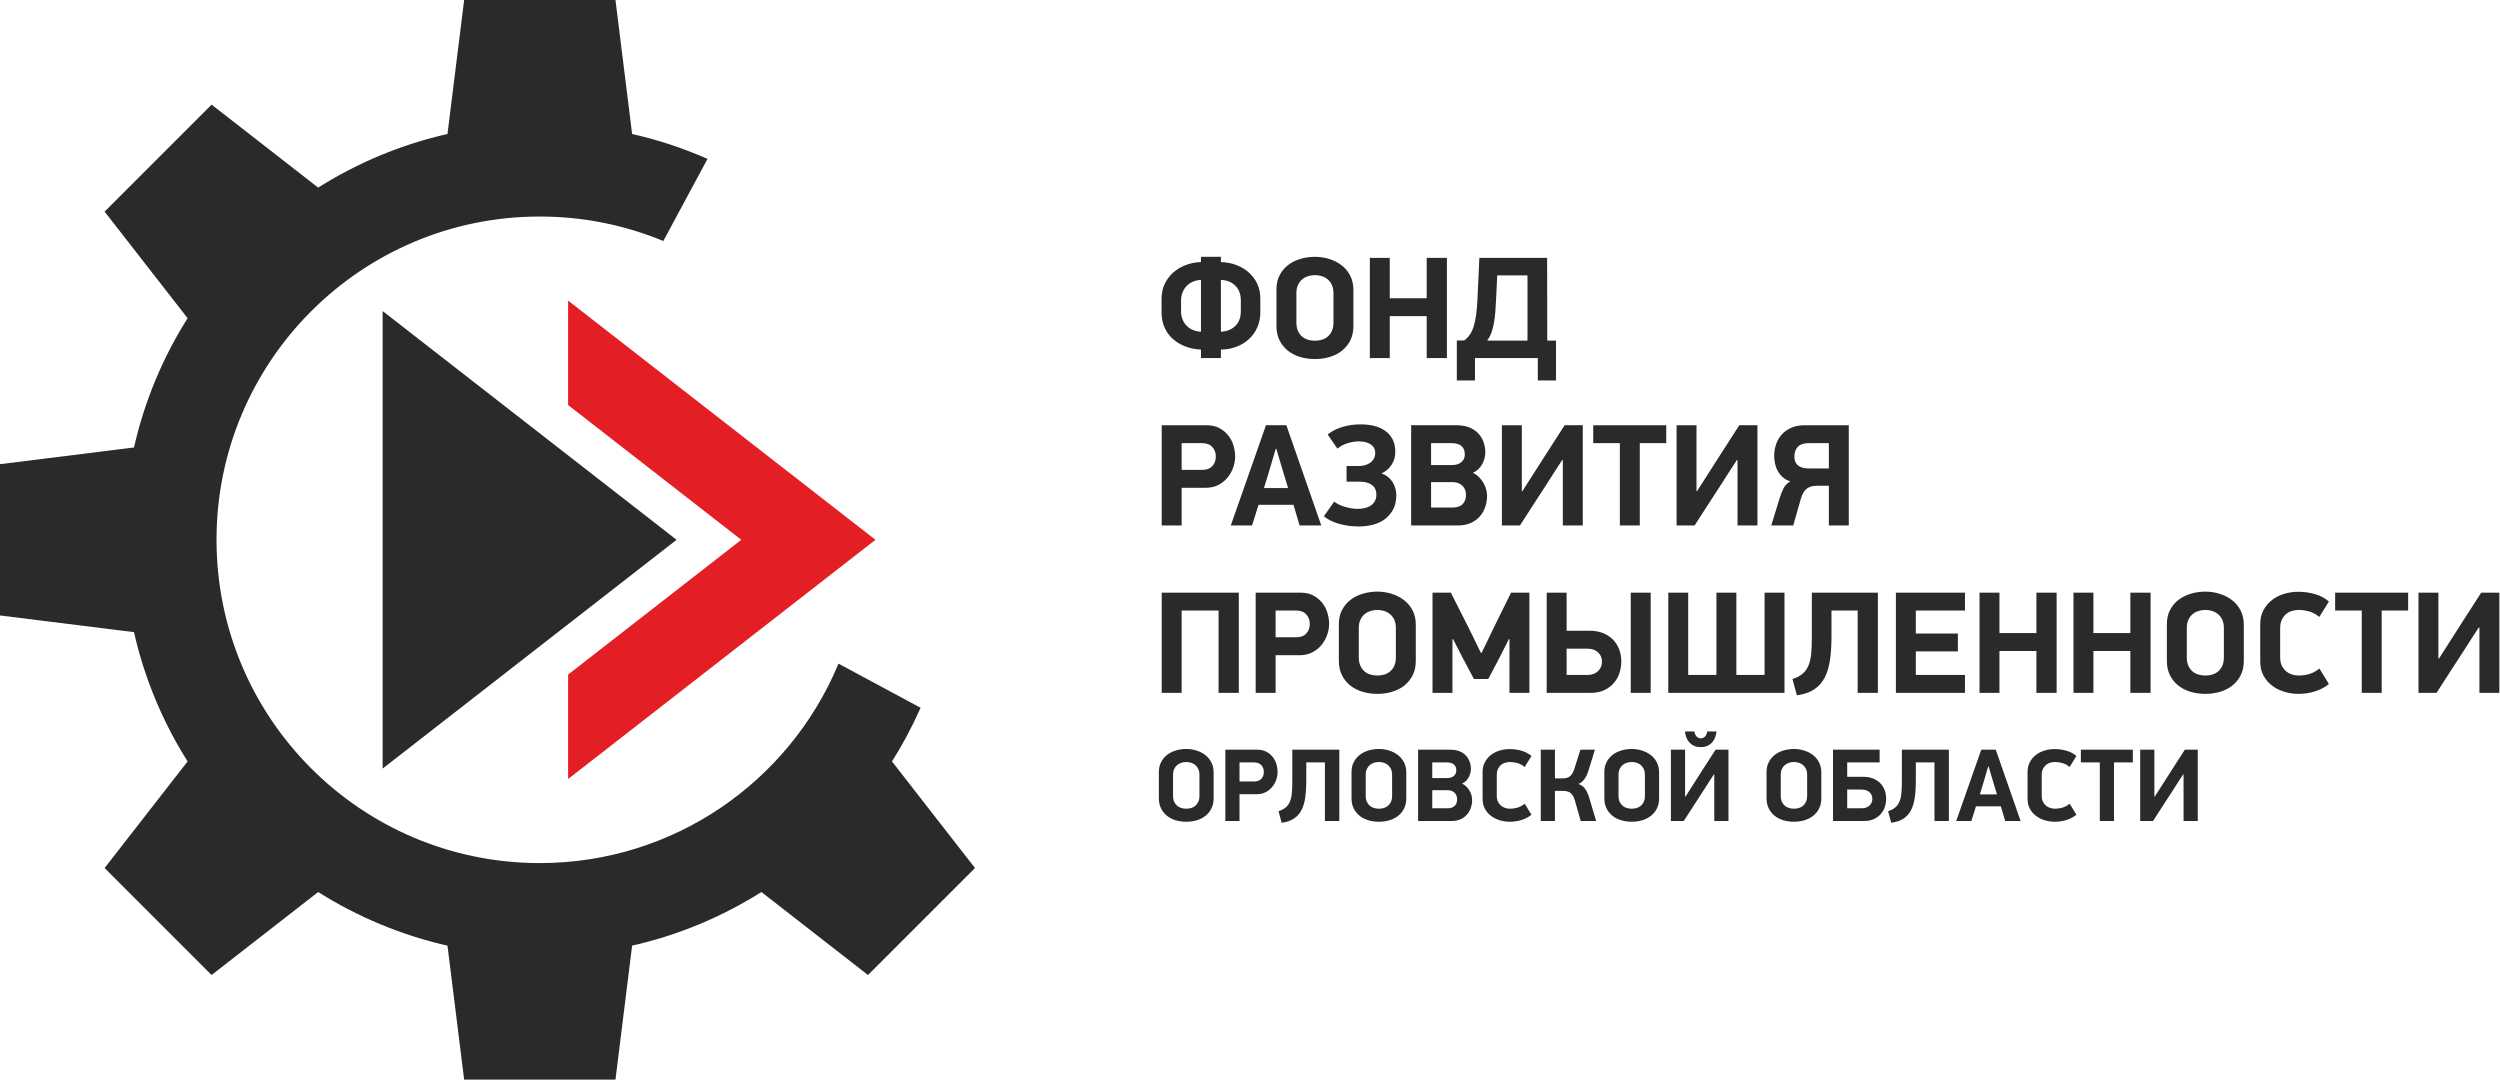 <svg width="142" height="62" viewBox="0 0 142 62" fill="none" xmlns="http://www.w3.org/2000/svg">
<g clip-path="url(#clip0)">
<path fill-rule="evenodd" clip-rule="evenodd" d="M38.429 30.661L30.081 37.158L21.734 43.655V30.661V17.668L30.081 24.165L38.429 30.661Z" fill="#2B2A29"/>
<path fill-rule="evenodd" clip-rule="evenodd" d="M49.726 30.661L40.997 37.454L32.269 44.247V38.316L42.104 30.661L32.269 23.007V17.075L40.997 23.868L49.726 30.661Z" fill="#E31E24"/>
<path d="M69.347 14.884C69.667 14.895 69.963 14.953 70.235 15.058C70.508 15.162 70.745 15.306 70.946 15.489C71.147 15.671 71.304 15.885 71.417 16.133C71.53 16.382 71.586 16.655 71.586 16.954V17.747C71.586 18.051 71.531 18.329 71.421 18.583C71.311 18.837 71.157 19.058 70.958 19.245C70.76 19.432 70.523 19.581 70.248 19.688C69.972 19.796 69.672 19.852 69.347 19.858V20.337H68.216V19.858C67.879 19.841 67.574 19.778 67.299 19.667C67.023 19.557 66.788 19.41 66.592 19.228C66.397 19.047 66.245 18.832 66.138 18.583C66.031 18.335 65.977 18.059 65.977 17.755V16.954C65.977 16.655 66.036 16.381 66.154 16.129C66.273 15.878 66.433 15.664 66.634 15.485C66.835 15.304 67.071 15.162 67.344 15.058C67.617 14.953 67.907 14.895 68.216 14.884V14.587H69.347V14.884H69.347ZM70.479 17.071C70.479 16.713 70.374 16.432 70.165 16.225C69.956 16.02 69.683 15.912 69.347 15.9V18.841C69.672 18.83 69.942 18.723 70.157 18.52C70.372 18.317 70.479 18.037 70.479 17.679V17.071V17.071ZM67.084 17.679C67.084 17.856 67.114 18.015 67.175 18.157C67.235 18.3 67.316 18.422 67.418 18.521C67.52 18.618 67.64 18.695 67.778 18.75C67.915 18.806 68.061 18.836 68.215 18.841V15.9C68.061 15.906 67.915 15.936 67.778 15.991C67.64 16.046 67.52 16.125 67.418 16.225C67.316 16.327 67.235 16.45 67.175 16.593C67.114 16.735 67.084 16.894 67.084 17.071V17.679V17.679ZM76.873 18.519C76.873 18.828 76.815 19.098 76.7 19.329C76.584 19.56 76.428 19.756 76.23 19.915C76.032 20.075 75.799 20.195 75.533 20.275C75.266 20.355 74.986 20.394 74.688 20.394C74.391 20.394 74.11 20.355 73.843 20.275C73.577 20.195 73.344 20.075 73.146 19.915C72.948 19.756 72.792 19.56 72.676 19.329C72.561 19.098 72.503 18.828 72.503 18.519V16.429C72.503 16.126 72.564 15.859 72.685 15.628C72.806 15.397 72.967 15.204 73.171 15.05C73.375 14.895 73.609 14.78 73.872 14.703C74.136 14.626 74.407 14.587 74.688 14.587C74.969 14.587 75.24 14.628 75.504 14.711C75.769 14.793 76.001 14.913 76.205 15.07C76.409 15.227 76.57 15.423 76.691 15.657C76.813 15.891 76.873 16.159 76.873 16.462V18.519V18.519ZM75.741 16.66C75.741 16.473 75.711 16.315 75.65 16.185C75.59 16.056 75.51 15.95 75.411 15.867C75.312 15.785 75.2 15.724 75.076 15.685C74.953 15.647 74.824 15.628 74.692 15.628C74.56 15.628 74.431 15.647 74.304 15.685C74.177 15.724 74.064 15.785 73.965 15.867C73.866 15.95 73.786 16.056 73.726 16.185C73.665 16.315 73.635 16.473 73.635 16.66V18.321C73.635 18.508 73.665 18.668 73.726 18.8C73.786 18.932 73.866 19.04 73.965 19.122C74.064 19.205 74.177 19.264 74.304 19.3C74.431 19.336 74.56 19.354 74.692 19.354C74.824 19.354 74.953 19.336 75.076 19.3C75.2 19.264 75.312 19.205 75.411 19.122C75.51 19.04 75.59 18.932 75.65 18.8C75.711 18.668 75.741 18.508 75.741 18.321V16.66ZM81.037 20.337V17.957H78.938V20.337H77.807V14.645H78.938V16.941H81.037V14.645H82.185V20.337H81.037ZM83.168 19.337C83.295 19.244 83.402 19.132 83.49 19.003C83.578 18.873 83.651 18.715 83.709 18.527C83.767 18.34 83.812 18.121 83.846 17.871C83.879 17.62 83.903 17.324 83.92 16.983L84.027 14.645H87.877C87.877 15.432 87.878 16.216 87.881 16.995C87.884 17.774 87.885 18.558 87.885 19.345H88.381V21.609H87.348V20.337H83.779V21.609H82.747V19.337H83.168L83.168 19.337ZM85.043 15.644L84.977 17.007C84.966 17.25 84.953 17.48 84.936 17.697C84.919 17.915 84.895 18.121 84.862 18.317C84.829 18.512 84.782 18.697 84.721 18.87C84.661 19.044 84.578 19.202 84.473 19.345H86.762V15.644H85.043V15.644ZM67.117 26.69H68.273C68.532 26.69 68.728 26.618 68.86 26.474C68.992 26.33 69.058 26.15 69.058 25.934C69.058 25.712 68.991 25.529 68.856 25.386C68.721 25.241 68.527 25.17 68.273 25.17H67.117V26.69V26.69ZM68.529 24.153C68.81 24.153 69.052 24.207 69.256 24.314C69.46 24.422 69.629 24.561 69.764 24.732C69.899 24.902 69.998 25.094 70.062 25.306C70.125 25.518 70.157 25.726 70.157 25.93C70.157 26.139 70.12 26.348 70.045 26.558C69.971 26.767 69.864 26.957 69.723 27.128C69.583 27.298 69.409 27.437 69.203 27.545C68.996 27.652 68.761 27.706 68.496 27.706H67.117V29.846H65.985V24.154H68.529V24.153ZM73.47 28.672H71.487L71.115 29.846H69.909L71.908 24.153H73.065L75.048 29.846H73.817L73.47 28.672H73.47ZM71.793 27.722H73.164L72.941 26.995L72.495 25.492H72.462L72.024 26.971L71.793 27.722ZM77.286 24.104C77.545 24.104 77.793 24.131 78.03 24.186C78.267 24.242 78.476 24.331 78.658 24.455C78.839 24.579 78.984 24.74 79.091 24.938C79.199 25.137 79.252 25.379 79.252 25.665C79.252 25.941 79.182 26.186 79.042 26.401C78.901 26.615 78.713 26.778 78.476 26.888C78.751 26.993 78.959 27.158 79.1 27.384C79.24 27.61 79.31 27.857 79.31 28.127C79.31 28.441 79.251 28.71 79.133 28.933C79.014 29.156 78.857 29.34 78.662 29.486C78.466 29.632 78.24 29.738 77.984 29.804C77.728 29.87 77.46 29.903 77.179 29.903C76.986 29.903 76.796 29.891 76.609 29.866C76.422 29.841 76.241 29.804 76.068 29.755C75.894 29.705 75.733 29.645 75.585 29.573C75.436 29.501 75.306 29.419 75.196 29.325L75.783 28.491C75.865 28.557 75.962 28.616 76.072 28.668C76.182 28.721 76.298 28.763 76.419 28.796C76.54 28.829 76.66 28.856 76.778 28.875C76.897 28.894 77.003 28.904 77.096 28.904C77.449 28.904 77.717 28.831 77.902 28.685C78.086 28.539 78.178 28.345 78.178 28.102C78.178 27.855 78.093 27.669 77.922 27.545C77.752 27.421 77.526 27.359 77.245 27.359H76.485V26.467H77.212C77.333 26.467 77.447 26.45 77.555 26.417C77.662 26.384 77.757 26.336 77.84 26.275C77.922 26.215 77.989 26.137 78.038 26.043C78.088 25.949 78.113 25.843 78.113 25.727C78.113 25.605 78.085 25.503 78.03 25.419C77.975 25.336 77.903 25.269 77.815 25.216C77.727 25.163 77.626 25.125 77.514 25.104C77.401 25.081 77.284 25.07 77.162 25.07C76.975 25.07 76.769 25.105 76.543 25.174C76.317 25.242 76.124 25.346 75.965 25.483L75.411 24.677C75.648 24.492 75.926 24.349 76.245 24.251C76.565 24.153 76.912 24.104 77.286 24.104L77.286 24.104ZM84.465 28.155C84.465 28.386 84.43 28.602 84.358 28.806C84.286 29.01 84.182 29.189 84.044 29.343C83.906 29.496 83.736 29.618 83.532 29.709C83.328 29.8 83.091 29.845 82.821 29.845H80.153V24.153H82.714C83 24.153 83.247 24.195 83.453 24.277C83.66 24.36 83.831 24.473 83.966 24.617C84.1 24.761 84.201 24.926 84.267 25.113C84.333 25.3 84.366 25.497 84.366 25.701C84.366 25.91 84.31 26.125 84.197 26.347C84.084 26.567 83.906 26.738 83.664 26.859C83.802 26.925 83.92 27.009 84.019 27.111C84.118 27.213 84.201 27.323 84.267 27.441C84.333 27.558 84.382 27.679 84.416 27.803C84.449 27.927 84.465 28.044 84.465 28.154V28.155ZM83.201 25.814C83.201 25.605 83.139 25.445 83.015 25.335C82.891 25.225 82.697 25.17 82.433 25.17H81.285V26.417H82.45C82.686 26.417 82.871 26.362 83.003 26.252C83.135 26.142 83.201 25.996 83.201 25.814V25.814ZM83.267 28.115C83.267 27.896 83.198 27.72 83.061 27.585C82.923 27.451 82.733 27.384 82.491 27.384H81.285V28.829H82.499C82.752 28.829 82.944 28.765 83.073 28.637C83.203 28.507 83.267 28.334 83.267 28.115V28.115ZM88.728 26.136L88.166 27.004C88.1 27.108 88.019 27.236 87.923 27.388C87.826 27.539 87.72 27.703 87.605 27.879C87.489 28.056 87.371 28.237 87.249 28.425C87.128 28.612 87.011 28.794 86.898 28.97C86.785 29.146 86.679 29.31 86.58 29.462C86.481 29.613 86.398 29.741 86.332 29.846H85.308V24.154H86.44V27.896H86.473L87.66 26.037L88.871 24.153H89.901V29.846H88.769V26.136H88.728V26.136ZM93.14 25.17V29.846H92.008V25.17H90.496V24.154H94.643V25.17H93.14H93.14ZM98.65 26.136L98.088 27.004C98.022 27.108 97.941 27.236 97.844 27.388C97.748 27.539 97.642 27.703 97.526 27.879C97.411 28.056 97.292 28.237 97.171 28.425C97.05 28.612 96.933 28.794 96.82 28.97C96.707 29.146 96.601 29.31 96.502 29.462C96.403 29.613 96.32 29.741 96.254 29.846H95.23V24.154H96.361V27.896H96.394L97.581 26.037L98.793 24.153H99.823V29.846H98.691V26.136H98.65V26.136ZM105.011 24.154V29.846H103.879V27.59H103.218C103.103 27.59 102.998 27.601 102.904 27.623C102.811 27.645 102.725 27.684 102.648 27.739C102.571 27.794 102.502 27.87 102.442 27.966C102.381 28.062 102.329 28.188 102.285 28.342L101.855 29.846H100.608L101.087 28.284C101.153 28.075 101.227 27.889 101.31 27.727C101.393 27.564 101.522 27.436 101.698 27.342C101.527 27.293 101.384 27.217 101.269 27.115C101.153 27.013 101.058 26.896 100.984 26.764C100.909 26.632 100.856 26.49 100.822 26.339C100.789 26.187 100.773 26.037 100.773 25.888C100.773 25.674 100.807 25.462 100.876 25.252C100.945 25.043 101.051 24.857 101.193 24.695C101.336 24.532 101.516 24.401 101.734 24.302C101.95 24.203 102.208 24.154 102.505 24.154H105.011H105.011ZM103.879 25.17H102.739C102.458 25.17 102.252 25.239 102.119 25.376C101.987 25.514 101.921 25.701 101.921 25.938C101.921 26.158 101.99 26.325 102.128 26.438C102.265 26.551 102.464 26.607 102.723 26.607H103.879V25.17ZM69.215 39.354V34.678H67.117V39.354H65.985V33.662H70.364V39.354H69.215V39.354ZM72.454 36.198H73.61C73.869 36.198 74.064 36.127 74.197 35.982C74.329 35.839 74.395 35.659 74.395 35.443C74.395 35.221 74.327 35.038 74.192 34.895C74.058 34.75 73.863 34.678 73.61 34.678H72.454V36.199V36.198ZM73.866 33.662C74.147 33.662 74.389 33.716 74.593 33.823C74.797 33.931 74.966 34.07 75.101 34.24C75.236 34.411 75.335 34.602 75.399 34.815C75.462 35.027 75.494 35.235 75.494 35.438C75.494 35.648 75.456 35.857 75.382 36.066C75.308 36.276 75.2 36.466 75.06 36.636C74.919 36.807 74.746 36.946 74.539 37.054C74.333 37.161 74.097 37.215 73.833 37.215H72.454V39.354H71.322V33.662H73.866V33.662ZM80.417 37.537C80.417 37.845 80.359 38.115 80.244 38.346C80.128 38.578 79.973 38.773 79.774 38.933C79.576 39.093 79.343 39.212 79.078 39.292C78.811 39.372 78.53 39.412 78.232 39.412C77.935 39.412 77.654 39.372 77.387 39.292C77.121 39.212 76.888 39.092 76.69 38.933C76.492 38.773 76.336 38.578 76.221 38.346C76.105 38.115 76.047 37.845 76.047 37.537V35.447C76.047 35.144 76.108 34.877 76.229 34.645C76.35 34.414 76.511 34.221 76.715 34.067C76.919 33.913 77.153 33.797 77.416 33.72C77.68 33.643 77.951 33.604 78.232 33.604C78.513 33.604 78.784 33.646 79.049 33.728C79.313 33.811 79.546 33.931 79.749 34.088C79.953 34.245 80.114 34.44 80.236 34.674C80.357 34.908 80.417 35.177 80.417 35.48V37.536V37.537ZM79.285 35.678C79.285 35.491 79.255 35.332 79.195 35.203C79.134 35.073 79.054 34.967 78.955 34.885C78.856 34.802 78.744 34.742 78.621 34.703C78.497 34.664 78.369 34.645 78.236 34.645C78.104 34.645 77.975 34.664 77.848 34.703C77.722 34.742 77.609 34.802 77.509 34.885C77.41 34.967 77.33 35.073 77.27 35.203C77.209 35.332 77.179 35.491 77.179 35.678V37.338C77.179 37.526 77.209 37.685 77.27 37.818C77.33 37.95 77.41 38.057 77.509 38.14C77.609 38.222 77.721 38.282 77.848 38.317C77.975 38.353 78.104 38.371 78.236 38.371C78.369 38.371 78.497 38.353 78.621 38.317C78.744 38.282 78.856 38.222 78.955 38.14C79.054 38.057 79.134 37.95 79.195 37.818C79.255 37.685 79.285 37.526 79.285 37.338V35.678ZM85.704 36.297L85.177 37.347L84.534 38.569H83.719L83.084 37.371L82.532 36.298H82.499V39.354H81.367V33.662H82.408L83.424 35.67L84.11 37.074H84.16L84.854 35.637L85.829 33.662H86.869V39.354H85.738V36.298H85.705L85.704 36.297ZM88.984 38.338H90.157C90.41 38.338 90.613 38.267 90.764 38.123C90.916 37.98 90.992 37.801 90.992 37.586C90.992 37.366 90.916 37.187 90.764 37.049C90.613 36.912 90.408 36.843 90.149 36.843H88.984V38.338V38.338ZM87.852 39.354V33.662H88.984V35.827H90.298C90.579 35.827 90.829 35.871 91.049 35.959C91.27 36.047 91.457 36.17 91.611 36.324C91.765 36.478 91.884 36.662 91.966 36.879C92.049 37.093 92.09 37.329 92.09 37.582C92.09 37.791 92.057 38.002 91.991 38.211C91.925 38.421 91.822 38.611 91.681 38.779C91.541 38.947 91.361 39.086 91.14 39.193C90.92 39.3 90.653 39.354 90.339 39.354H87.852H87.852ZM93.759 33.662V39.354H92.627V33.662H93.759ZM101.359 33.662V39.354H94.759V33.662H95.89V38.338H97.493V33.662H98.625V38.338H100.228V33.662H101.359H101.359ZM104.028 34.678V36.19C104.028 36.664 104 37.093 103.945 37.479C103.89 37.864 103.791 38.198 103.648 38.478C103.504 38.759 103.305 38.985 103.049 39.156C102.793 39.327 102.463 39.44 102.061 39.495L101.814 38.569C102.05 38.492 102.241 38.393 102.384 38.272C102.527 38.151 102.638 37.997 102.718 37.809C102.798 37.622 102.85 37.399 102.875 37.14C102.9 36.881 102.912 36.576 102.912 36.223V33.662H106.663V39.354H105.515V34.678H104.028L104.028 34.678ZM107.687 33.662H111.611V34.678H108.819V35.984H111.207V37H108.819V38.338H111.611V39.354H107.687V33.662ZM115.668 39.354V36.975H113.569V39.354H112.437V33.662H113.569V35.959H115.668V33.662H116.816V39.354H115.668ZM121.004 39.354V36.975H118.906V39.354H117.774V33.662H118.906V35.959H121.004V33.662H122.153V39.354H121.004ZM127.448 37.537C127.448 37.845 127.39 38.115 127.275 38.346C127.159 38.578 127.003 38.773 126.805 38.933C126.607 39.093 126.374 39.212 126.108 39.292C125.841 39.372 125.56 39.412 125.263 39.412C124.965 39.412 124.685 39.372 124.417 39.292C124.152 39.212 123.919 39.093 123.721 38.933C123.522 38.773 123.367 38.578 123.251 38.346C123.136 38.115 123.078 37.845 123.078 37.537V35.447C123.078 35.144 123.138 34.877 123.26 34.645C123.381 34.414 123.542 34.221 123.746 34.067C123.949 33.913 124.183 33.797 124.446 33.72C124.711 33.643 124.982 33.604 125.263 33.604C125.544 33.604 125.815 33.646 126.079 33.728C126.344 33.811 126.576 33.931 126.78 34.088C126.984 34.245 127.145 34.44 127.266 34.674C127.387 34.908 127.448 35.177 127.448 35.48V37.537V37.537ZM126.316 35.678C126.316 35.491 126.286 35.332 126.225 35.203C126.165 35.074 126.085 34.968 125.986 34.885C125.887 34.802 125.775 34.742 125.651 34.703C125.527 34.664 125.399 34.645 125.267 34.645C125.135 34.645 125.006 34.664 124.879 34.703C124.752 34.742 124.639 34.802 124.54 34.885C124.441 34.967 124.361 35.074 124.301 35.203C124.24 35.332 124.21 35.491 124.21 35.678V37.339C124.21 37.526 124.24 37.685 124.301 37.818C124.361 37.95 124.441 38.057 124.54 38.14C124.639 38.222 124.752 38.282 124.879 38.318C125.006 38.353 125.135 38.371 125.267 38.371C125.399 38.371 125.527 38.353 125.651 38.318C125.775 38.282 125.887 38.222 125.986 38.14C126.085 38.057 126.165 37.95 126.225 37.818C126.286 37.685 126.316 37.526 126.316 37.339V35.678ZM131.736 35.042C131.559 34.893 131.369 34.79 131.166 34.732C130.962 34.674 130.763 34.645 130.571 34.645C130.444 34.645 130.317 34.663 130.191 34.699C130.064 34.735 129.951 34.794 129.852 34.877C129.753 34.959 129.672 35.067 129.608 35.199C129.545 35.331 129.513 35.491 129.513 35.678V37.339C129.513 37.526 129.545 37.684 129.608 37.814C129.672 37.943 129.754 38.049 129.856 38.132C129.958 38.214 130.071 38.275 130.195 38.314C130.319 38.352 130.444 38.371 130.571 38.371C130.763 38.371 130.958 38.344 131.153 38.289C131.349 38.234 131.546 38.129 131.744 37.975L132.281 38.851C132.072 39.027 131.815 39.165 131.512 39.264C131.21 39.363 130.89 39.412 130.554 39.412C130.284 39.412 130.02 39.374 129.761 39.297C129.502 39.22 129.271 39.105 129.067 38.954C128.863 38.802 128.698 38.612 128.572 38.384C128.445 38.155 128.381 37.887 128.381 37.578V35.447C128.381 35.144 128.444 34.878 128.567 34.65C128.691 34.421 128.854 34.23 129.055 34.076C129.256 33.922 129.486 33.806 129.745 33.729C130.004 33.652 130.268 33.613 130.538 33.613C130.868 33.613 131.186 33.657 131.492 33.745C131.798 33.833 132.061 33.974 132.281 34.166L131.736 35.042V35.042ZM135.28 34.678V39.354H134.148V34.678H132.636V33.662H136.783V34.678H135.28H135.28ZM140.79 35.645L140.228 36.512C140.162 36.617 140.081 36.745 139.984 36.897C139.888 37.048 139.782 37.212 139.666 37.388C139.551 37.564 139.432 37.746 139.311 37.933C139.19 38.121 139.073 38.302 138.96 38.479C138.847 38.655 138.741 38.819 138.642 38.97C138.543 39.122 138.46 39.25 138.394 39.354H137.37V33.662H138.501V37.405H138.535L139.721 35.546L140.933 33.662H141.963V39.354H140.831V35.645H140.79V35.645ZM68.934 45.341C68.934 45.56 68.893 45.752 68.811 45.917C68.728 46.082 68.617 46.221 68.476 46.335C68.335 46.448 68.169 46.534 67.98 46.59C67.79 46.647 67.59 46.676 67.379 46.676C67.167 46.676 66.967 46.647 66.777 46.59C66.588 46.533 66.422 46.448 66.281 46.335C66.14 46.221 66.029 46.082 65.947 45.917C65.865 45.752 65.823 45.56 65.823 45.341V43.853C65.823 43.638 65.867 43.447 65.953 43.283C66.039 43.118 66.154 42.981 66.299 42.871C66.444 42.761 66.61 42.679 66.797 42.624C66.986 42.569 67.179 42.542 67.379 42.542C67.579 42.542 67.772 42.571 67.96 42.63C68.148 42.689 68.314 42.774 68.459 42.886C68.604 42.998 68.718 43.137 68.805 43.303C68.891 43.47 68.934 43.661 68.934 43.877V45.341V45.341ZM68.128 44.018C68.128 43.884 68.107 43.772 68.064 43.679C68.02 43.587 67.964 43.512 67.893 43.453C67.823 43.394 67.743 43.351 67.655 43.324C67.567 43.296 67.476 43.283 67.382 43.283C67.287 43.283 67.195 43.296 67.105 43.324C67.015 43.351 66.935 43.394 66.864 43.453C66.794 43.512 66.737 43.587 66.694 43.679C66.65 43.772 66.629 43.884 66.629 44.018V45.2C66.629 45.333 66.65 45.447 66.694 45.541C66.737 45.635 66.793 45.711 66.864 45.77C66.935 45.829 67.015 45.871 67.105 45.897C67.195 45.922 67.287 45.935 67.382 45.935C67.476 45.935 67.567 45.922 67.655 45.897C67.743 45.871 67.823 45.829 67.893 45.77C67.964 45.711 68.02 45.635 68.064 45.541C68.107 45.447 68.128 45.333 68.128 45.2V44.018ZM70.404 44.388H71.227C71.412 44.388 71.551 44.337 71.645 44.234C71.739 44.132 71.786 44.004 71.786 43.85C71.786 43.692 71.738 43.562 71.642 43.46C71.546 43.357 71.408 43.306 71.227 43.306H70.404V44.388ZM71.41 42.583C71.61 42.583 71.782 42.621 71.927 42.697C72.072 42.774 72.193 42.873 72.289 42.995C72.385 43.116 72.455 43.252 72.5 43.403C72.545 43.554 72.568 43.702 72.568 43.847C72.568 43.996 72.541 44.145 72.489 44.294C72.436 44.443 72.359 44.578 72.259 44.7C72.159 44.821 72.036 44.92 71.889 44.997C71.742 45.073 71.574 45.111 71.386 45.111H70.404V46.634H69.599V42.583H71.41H71.41ZM74.197 43.306V44.382C74.197 44.719 74.177 45.025 74.138 45.3C74.099 45.574 74.028 45.811 73.926 46.011C73.825 46.211 73.682 46.372 73.5 46.493C73.318 46.615 73.084 46.695 72.797 46.734L72.621 46.076C72.79 46.021 72.925 45.95 73.027 45.864C73.129 45.778 73.208 45.668 73.265 45.535C73.322 45.401 73.359 45.243 73.376 45.059C73.394 44.874 73.403 44.657 73.403 44.406V42.583H76.073V46.634H75.255V43.306H74.197V43.306ZM79.877 45.341C79.877 45.56 79.836 45.752 79.754 45.917C79.672 46.082 79.561 46.221 79.42 46.335C79.278 46.448 79.113 46.534 78.924 46.59C78.734 46.647 78.534 46.676 78.322 46.676C78.11 46.676 77.91 46.647 77.72 46.59C77.531 46.533 77.365 46.448 77.224 46.335C77.083 46.221 76.972 46.082 76.89 45.917C76.808 45.752 76.767 45.56 76.767 45.341V43.853C76.767 43.638 76.81 43.447 76.896 43.283C76.982 43.118 77.097 42.981 77.242 42.871C77.387 42.761 77.554 42.679 77.741 42.624C77.929 42.569 78.122 42.542 78.322 42.542C78.522 42.542 78.715 42.571 78.903 42.63C79.091 42.689 79.257 42.774 79.402 42.886C79.547 42.998 79.662 43.137 79.748 43.303C79.834 43.47 79.877 43.661 79.877 43.877V45.341V45.341ZM79.072 44.018C79.072 43.884 79.05 43.772 79.007 43.679C78.964 43.587 78.907 43.512 78.837 43.453C78.766 43.394 78.687 43.351 78.598 43.324C78.51 43.296 78.419 43.283 78.325 43.283C78.231 43.283 78.139 43.296 78.049 43.324C77.959 43.351 77.878 43.394 77.808 43.453C77.737 43.512 77.68 43.587 77.637 43.679C77.594 43.772 77.572 43.884 77.572 44.018V45.2C77.572 45.333 77.594 45.447 77.637 45.541C77.68 45.635 77.737 45.711 77.808 45.77C77.878 45.829 77.959 45.871 78.049 45.897C78.139 45.922 78.231 45.935 78.325 45.935C78.419 45.935 78.51 45.922 78.598 45.897C78.687 45.871 78.766 45.829 78.837 45.77C78.907 45.711 78.964 45.635 79.007 45.541C79.05 45.447 79.072 45.333 79.072 45.2V44.018ZM83.617 45.431C83.617 45.596 83.592 45.749 83.541 45.895C83.49 46.04 83.415 46.167 83.317 46.277C83.219 46.386 83.098 46.473 82.953 46.537C82.808 46.602 82.639 46.634 82.447 46.634H80.548V42.583H82.371C82.575 42.583 82.75 42.612 82.897 42.671C83.044 42.73 83.166 42.81 83.261 42.913C83.358 43.015 83.429 43.133 83.476 43.266C83.523 43.399 83.547 43.539 83.547 43.684C83.547 43.833 83.506 43.986 83.426 44.144C83.346 44.301 83.219 44.422 83.047 44.509C83.145 44.556 83.229 44.615 83.3 44.688C83.37 44.76 83.429 44.839 83.476 44.923C83.523 45.006 83.558 45.093 83.582 45.181C83.606 45.269 83.617 45.352 83.617 45.431V45.431ZM82.718 43.765C82.718 43.616 82.673 43.502 82.585 43.424C82.497 43.346 82.359 43.306 82.171 43.306H81.353V44.194H82.183C82.351 44.194 82.482 44.155 82.576 44.077C82.67 43.998 82.718 43.894 82.718 43.765V43.765ZM82.765 45.403C82.765 45.247 82.716 45.121 82.618 45.025C82.52 44.93 82.384 44.882 82.212 44.882H81.353V45.911H82.218C82.398 45.911 82.534 45.865 82.626 45.774C82.718 45.682 82.765 45.558 82.765 45.403V45.403ZM86.599 43.565C86.473 43.459 86.338 43.386 86.193 43.344C86.048 43.303 85.907 43.283 85.769 43.283C85.679 43.283 85.589 43.295 85.499 43.321C85.409 43.346 85.328 43.389 85.258 43.447C85.187 43.506 85.13 43.583 85.084 43.677C85.039 43.771 85.017 43.884 85.017 44.018V45.2C85.017 45.333 85.039 45.446 85.084 45.538C85.13 45.63 85.188 45.705 85.261 45.764C85.333 45.823 85.414 45.866 85.502 45.894C85.59 45.921 85.679 45.935 85.769 45.935C85.907 45.935 86.045 45.915 86.184 45.876C86.323 45.837 86.463 45.762 86.604 45.653L86.987 46.276C86.838 46.401 86.655 46.499 86.44 46.57C86.224 46.64 85.997 46.676 85.758 46.676C85.566 46.676 85.377 46.648 85.193 46.593C85.009 46.538 84.844 46.457 84.699 46.349C84.554 46.242 84.437 46.106 84.347 45.944C84.256 45.781 84.211 45.59 84.211 45.37V43.853C84.211 43.638 84.255 43.449 84.344 43.286C84.432 43.123 84.547 42.987 84.691 42.877C84.834 42.767 84.997 42.685 85.182 42.63C85.366 42.575 85.554 42.548 85.746 42.548C85.981 42.548 86.208 42.579 86.425 42.642C86.643 42.705 86.83 42.805 86.987 42.942L86.599 43.565L86.599 43.565ZM87.516 46.634V42.583H88.321V44.212H88.733C88.811 44.212 88.885 44.205 88.954 44.191C89.022 44.177 89.085 44.152 89.142 44.115C89.199 44.077 89.249 44.025 89.294 43.956C89.34 43.887 89.38 43.8 89.415 43.694L89.768 42.583H90.591L90.227 43.765C90.164 43.965 90.084 44.131 89.986 44.265C89.888 44.398 89.776 44.486 89.65 44.529C89.819 44.584 89.95 44.681 90.044 44.82C90.138 44.959 90.215 45.129 90.273 45.329L90.662 46.634H89.785L89.45 45.458C89.419 45.349 89.381 45.258 89.336 45.188C89.29 45.117 89.24 45.062 89.183 45.023C89.126 44.984 89.062 44.957 88.992 44.944C88.921 44.93 88.844 44.923 88.762 44.923H88.321V46.634H87.516H87.516ZM94.237 45.341C94.237 45.56 94.196 45.752 94.114 45.917C94.031 46.082 93.92 46.221 93.779 46.334C93.638 46.448 93.472 46.533 93.283 46.59C93.093 46.647 92.893 46.675 92.682 46.675C92.47 46.675 92.27 46.647 92.08 46.59C91.891 46.533 91.725 46.448 91.584 46.334C91.443 46.221 91.332 46.082 91.25 45.917C91.168 45.752 91.126 45.56 91.126 45.341V43.853C91.126 43.638 91.169 43.447 91.256 43.283C91.342 43.118 91.457 42.981 91.602 42.871C91.747 42.761 91.913 42.679 92.1 42.624C92.289 42.569 92.482 42.542 92.682 42.542C92.882 42.542 93.075 42.571 93.263 42.63C93.451 42.689 93.617 42.774 93.762 42.886C93.907 42.997 94.021 43.137 94.108 43.303C94.194 43.47 94.237 43.661 94.237 43.877V45.341V45.341ZM93.431 44.018C93.431 43.884 93.41 43.772 93.367 43.679C93.323 43.587 93.267 43.512 93.196 43.453C93.126 43.394 93.046 43.351 92.958 43.324C92.87 43.296 92.779 43.282 92.684 43.282C92.591 43.282 92.498 43.296 92.408 43.324C92.318 43.351 92.238 43.394 92.167 43.453C92.097 43.512 92.04 43.587 91.996 43.679C91.953 43.772 91.932 43.884 91.932 44.018V45.2C91.932 45.333 91.953 45.447 91.996 45.541C92.04 45.635 92.097 45.711 92.167 45.77C92.238 45.829 92.318 45.871 92.408 45.896C92.498 45.922 92.591 45.935 92.684 45.935C92.779 45.935 92.87 45.922 92.958 45.896C93.046 45.871 93.126 45.829 93.196 45.77C93.267 45.711 93.323 45.635 93.367 45.541C93.41 45.447 93.431 45.333 93.431 45.2V44.018Z" fill="#2B2A29"/>
<path d="M97.342 43.994L96.942 44.611C96.895 44.686 96.837 44.777 96.768 44.885C96.7 44.993 96.624 45.109 96.542 45.235C96.46 45.36 96.375 45.49 96.289 45.623C96.203 45.756 96.12 45.886 96.039 46.011C95.959 46.136 95.883 46.253 95.813 46.361C95.742 46.469 95.683 46.56 95.636 46.634H94.907V42.583H95.713V45.247H95.736L96.581 43.923L97.444 42.583H98.177V46.634H97.371V43.994H97.342L97.342 43.994ZM96.601 42.436C96.436 42.436 96.298 42.405 96.186 42.345C96.075 42.284 95.984 42.209 95.916 42.121C95.847 42.033 95.797 41.937 95.766 41.833C95.734 41.729 95.715 41.634 95.707 41.548H96.248C96.248 41.587 96.256 41.629 96.271 41.674C96.287 41.719 96.31 41.761 96.339 41.801C96.368 41.84 96.405 41.872 96.448 41.898C96.491 41.923 96.542 41.936 96.601 41.936C96.663 41.936 96.717 41.923 96.762 41.898C96.808 41.872 96.845 41.84 96.874 41.801C96.903 41.761 96.926 41.719 96.942 41.674C96.957 41.629 96.965 41.587 96.965 41.548H97.5C97.489 41.634 97.467 41.729 97.436 41.833C97.404 41.937 97.354 42.033 97.286 42.121C97.217 42.209 97.128 42.284 97.018 42.345C96.909 42.406 96.769 42.436 96.601 42.436V42.436ZM103.451 45.34C103.451 45.56 103.41 45.752 103.328 45.917C103.245 46.082 103.135 46.221 102.993 46.334C102.852 46.448 102.687 46.533 102.498 46.59C102.307 46.647 102.108 46.675 101.896 46.675C101.684 46.675 101.484 46.647 101.294 46.59C101.105 46.533 100.939 46.448 100.798 46.334C100.657 46.221 100.546 46.082 100.464 45.917C100.382 45.752 100.34 45.56 100.34 45.34V43.853C100.34 43.637 100.384 43.447 100.47 43.282C100.556 43.118 100.671 42.981 100.816 42.871C100.961 42.761 101.128 42.679 101.315 42.624C101.503 42.569 101.696 42.542 101.896 42.542C102.096 42.542 102.289 42.571 102.477 42.63C102.665 42.689 102.831 42.774 102.976 42.886C103.121 42.997 103.236 43.136 103.322 43.303C103.408 43.47 103.451 43.661 103.451 43.876V45.341V45.34ZM102.646 44.017C102.646 43.884 102.624 43.772 102.581 43.679C102.538 43.587 102.481 43.512 102.41 43.453C102.34 43.394 102.26 43.351 102.172 43.324C102.084 43.296 101.993 43.282 101.899 43.282C101.805 43.282 101.713 43.296 101.622 43.324C101.532 43.351 101.452 43.394 101.381 43.453C101.311 43.512 101.254 43.587 101.211 43.679C101.168 43.771 101.146 43.884 101.146 44.017V45.2C101.146 45.333 101.168 45.446 101.211 45.541C101.254 45.635 101.311 45.711 101.381 45.77C101.452 45.829 101.532 45.871 101.622 45.896C101.713 45.922 101.805 45.934 101.899 45.934C101.993 45.934 102.084 45.922 102.172 45.896C102.26 45.871 102.34 45.829 102.41 45.77C102.481 45.711 102.538 45.635 102.581 45.541C102.624 45.447 102.646 45.333 102.646 45.2V44.017ZM104.116 42.583H106.762V43.306H104.921V44.123H105.845C106.048 44.123 106.23 44.155 106.388 44.217C106.547 44.28 106.681 44.367 106.791 44.477C106.901 44.587 106.985 44.718 107.044 44.872C107.103 45.025 107.132 45.192 107.132 45.373C107.132 45.522 107.109 45.672 107.062 45.821C107.015 45.97 106.94 46.105 106.838 46.224C106.736 46.344 106.606 46.443 106.447 46.519C106.288 46.596 106.097 46.634 105.874 46.634H104.116V42.583L104.116 42.583ZM104.921 45.911H105.745C105.925 45.911 106.071 45.86 106.183 45.758C106.294 45.656 106.35 45.529 106.35 45.376C106.35 45.219 106.294 45.092 106.183 44.994C106.071 44.896 105.923 44.847 105.739 44.847H104.921V45.911V45.911ZM108.82 43.306V44.382C108.82 44.719 108.8 45.025 108.761 45.299C108.722 45.574 108.651 45.811 108.549 46.011C108.448 46.211 108.305 46.371 108.123 46.493C107.941 46.615 107.707 46.695 107.42 46.734L107.244 46.076C107.413 46.021 107.548 45.95 107.65 45.864C107.752 45.778 107.831 45.668 107.888 45.535C107.945 45.401 107.982 45.242 108 45.058C108.017 44.874 108.026 44.657 108.026 44.406V42.583H110.696V46.634H109.878V43.306H108.82V43.306ZM113.648 45.799H112.236L111.972 46.634H111.113L112.536 42.583H113.36L114.771 46.634H113.895L113.648 45.799ZM112.454 45.123H113.43L113.271 44.605L112.954 43.535H112.93L112.619 44.588L112.454 45.123L112.454 45.123ZM117.552 43.565C117.427 43.459 117.292 43.385 117.146 43.344C117.001 43.303 116.86 43.282 116.723 43.282C116.633 43.282 116.543 43.295 116.453 43.321C116.362 43.346 116.282 43.388 116.212 43.447C116.141 43.506 116.083 43.582 116.038 43.676C115.993 43.77 115.97 43.884 115.97 44.017V45.2C115.97 45.333 115.993 45.445 116.038 45.538C116.083 45.63 116.142 45.705 116.214 45.764C116.287 45.823 116.367 45.866 116.456 45.893C116.544 45.921 116.633 45.934 116.723 45.934C116.86 45.934 116.998 45.915 117.138 45.876C117.277 45.836 117.417 45.762 117.558 45.652L117.94 46.276C117.791 46.401 117.609 46.499 117.393 46.57C117.178 46.64 116.95 46.675 116.711 46.675C116.519 46.675 116.331 46.648 116.147 46.593C115.962 46.538 115.798 46.457 115.653 46.349C115.508 46.241 115.39 46.106 115.3 45.944C115.21 45.781 115.165 45.59 115.165 45.37V43.853C115.165 43.637 115.209 43.448 115.297 43.286C115.385 43.123 115.501 42.987 115.644 42.877C115.787 42.767 115.951 42.685 116.135 42.63C116.32 42.575 116.508 42.548 116.7 42.548C116.935 42.548 117.161 42.579 117.379 42.642C117.596 42.705 117.784 42.804 117.94 42.942L117.552 43.565L117.552 43.565ZM120.075 43.306V46.634H119.269V43.306H118.193V42.583H121.145V43.306H120.075H120.075ZM123.997 43.994L123.597 44.611C123.55 44.686 123.492 44.777 123.424 44.885C123.355 44.993 123.279 45.109 123.197 45.235C123.115 45.36 123.031 45.49 122.944 45.623C122.858 45.756 122.775 45.885 122.694 46.011C122.614 46.136 122.539 46.253 122.468 46.361C122.398 46.469 122.339 46.56 122.292 46.634H121.562V42.583H122.368V45.246H122.392L123.236 43.923L124.099 42.583H124.832V46.634H124.026V43.994H123.997L123.997 43.994Z" fill="#2B2A29"/>
<path fill-rule="evenodd" clip-rule="evenodd" d="M35.814 7.693C37.281 8.02 38.696 8.485 40.046 9.073L37.632 13.562C35.481 12.684 33.127 12.199 30.66 12.199C20.464 12.199 12.198 20.465 12.198 30.661C12.198 40.858 20.464 49.123 30.66 49.123C38.313 49.123 44.877 44.468 47.677 37.835L52.16 40.246C51.693 41.291 51.152 42.297 50.543 43.255L55.246 49.295L49.294 55.247L43.255 50.545C41.005 51.973 38.496 53.031 35.814 53.63L34.87 61.222H26.452L25.507 53.63C22.825 53.031 20.317 51.973 18.066 50.545L12.027 55.247L6.075 49.295L10.778 43.255C9.349 41.005 8.292 38.497 7.693 35.815L0.1 34.87V26.453L7.693 25.507C8.292 22.826 9.349 20.317 10.778 18.067L6.075 12.028L12.027 6.076L18.066 10.778C20.317 9.35 22.825 8.292 25.507 7.693L26.452 0.101H34.87L35.814 7.693V7.693Z" fill="#2B2A29" stroke="#2B2A29" stroke-width="0.2" stroke-miterlimit="22.926"/>
</g>
<defs>
<clipPath id="clip0">
<rect width="141.963" height="61.321" fill="white"/>
</clipPath>
</defs>
</svg>
